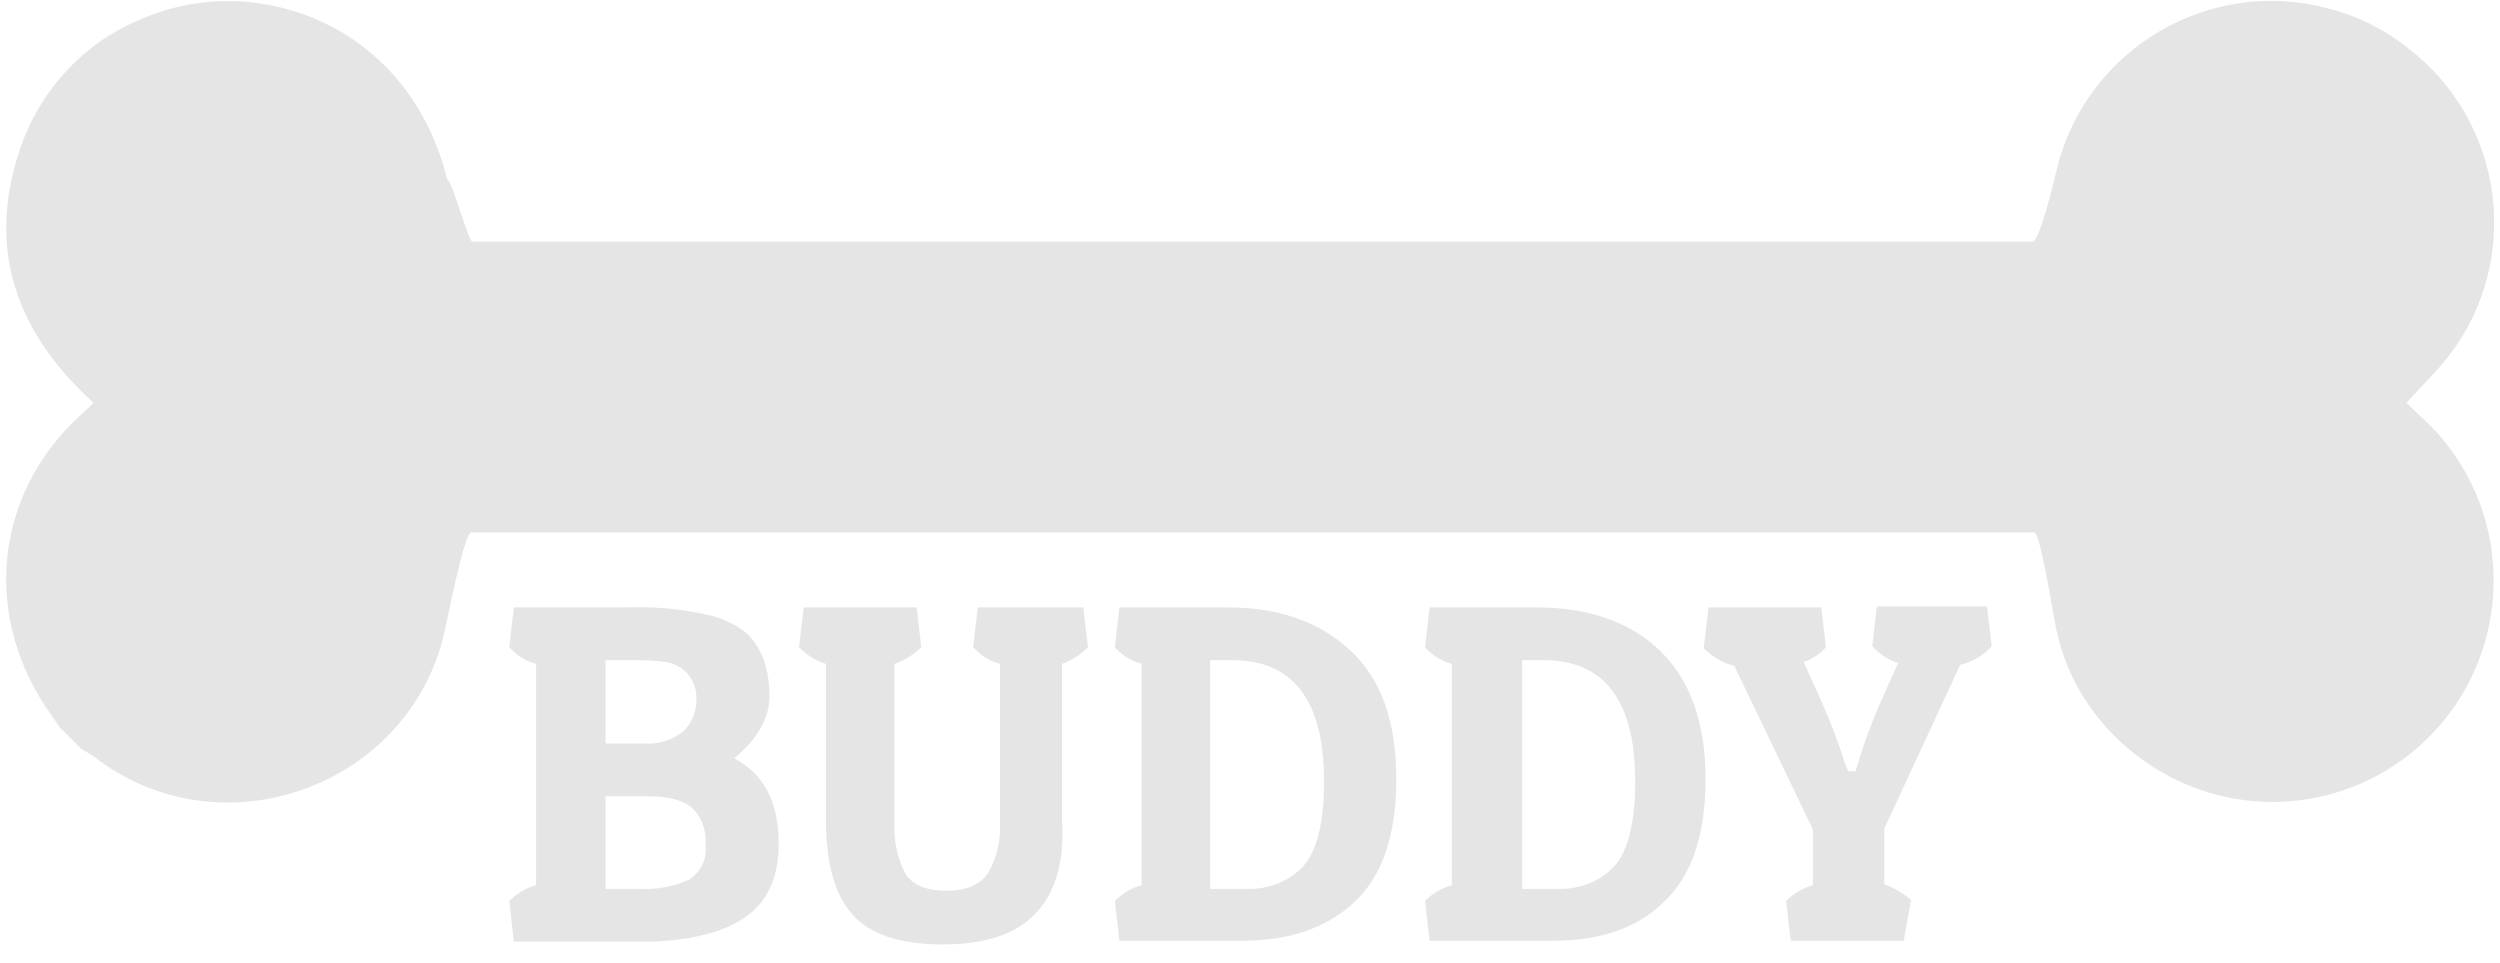 <?xml version="1.0" encoding="utf-8"?>
<!-- Generator: Adobe Illustrator 23.0.1, SVG Export Plug-In . SVG Version: 6.00 Build 0)  -->
<svg version="1.1" id="Layer_1" xmlns="http://www.w3.org/2000/svg" xmlns:xlink="http://www.w3.org/1999/xlink" x="0px" y="0px"
	 viewBox="0 0 270 104" style="enable-background:new 0 0 270 104;" xml:space="preserve">
<style type="text/css">
	.st0{fill:#E5E5E5;}
</style>
<title>buddyLogo</title>
<path class="st0" d="M6.4,78.5c-0.5-0.8-1-1.5-1.5-2.2c-7-10.7-5.2-23.8,4.5-32.1l0.7-0.7C1.7,35.9-1.6,26.7,2.3,15.7
	C4.6,9.3,9.5,4.2,15.9,1.8c12-4.9,28.3,0.9,32.4,17.6c0.5,0,2.3,6.7,2.7,6.7c13.4,0,155,0,168.5,0c0.8,0,2.4-6.8,2.7-8.1
	c3.3-12.8,16.4-20.5,29.2-17.1c3.2,0.8,6.2,2.3,8.8,4.4c10.3,8,12.2,22.8,4.3,33.1c-1.4,1.8-3,3.3-4.6,5.1c1.2,1.2,2.6,2.4,3.8,3.8
	c8.5,10.1,7.2,25.2-2.9,33.7c-8.3,7-20.3,7.5-29.2,1.2c-4.7-3.3-8.1-8.1-9.4-13.7c-0.3-1-1.8-11-2.5-11c-13.6,0-155.2,0-168.8,0
	c-0.8,0-2.7,10.1-3,11.2c-4,16.2-23.6,23.3-37.1,13.5c-0.6-0.5-1.3-0.9-2-1.3L6.4,78.5z"/>
<path class="st0" d="M67.4,65.6c3-0.1,6,0.1,9,0.8c1.4,0.3,2.8,0.9,4,1.8c1.8,1.5,2.7,3.9,2.7,7c0,2.4-1.3,4.6-3.8,6.7
	c3.2,1.7,4.8,4.7,4.8,9.2c0,3.5-1.1,6.1-3.4,7.8s-5.7,2.6-10.2,2.8h-15L55,97.3c0.8-0.8,1.8-1.4,2.9-1.7V71.7
	c-1.1-0.3-2.1-0.9-2.9-1.8l0.5-4.3C55.5,65.6,67.4,65.6,67.4,65.6z M68.1,71.3h-2.7v9h4.3c1.5,0.1,2.9-0.4,4.1-1.3
	c0.9-0.9,1.4-2.1,1.4-3.3c0.1-1.1-0.3-2.2-1-3c-0.6-0.6-1.4-1.1-2.3-1.2C70.6,71.3,69.4,71.3,68.1,71.3z M70,86h-4.6v10H69
	c1.8,0.1,3.7-0.2,5.4-1c1.3-0.8,2-2.3,1.8-3.8c0.1-1.5-0.4-2.9-1.4-3.9C73.8,86.4,72.2,86,70,86z"/>
<path class="st0" d="M111.8,98.7c-2.1,2.2-5.4,3.3-10,3.3s-7.9-1.1-9.8-3.3c-1.9-2.2-2.8-5.6-2.8-10.2V71.7c-1.1-0.3-2.1-1-2.9-1.8
	l0.5-4.3H99l0.5,4.3c-0.8,0.8-1.8,1.4-2.9,1.8v17.1c-0.1,1.9,0.3,3.9,1.2,5.6c0.8,1.2,2.3,1.8,4.4,1.8s3.6-0.6,4.5-1.9
	c1-1.7,1.4-3.6,1.3-5.5V71.7c-1.1-0.3-2.1-0.9-2.9-1.8l0.5-4.3H117l0.5,4.3c-0.8,0.8-1.7,1.4-2.8,1.8v16.9
	C115,93.2,113.9,96.5,111.8,98.7z"/>
<path class="st0" d="M134.2,101.6h-13.3l-0.5-4.3c0.8-0.8,1.8-1.4,2.9-1.7V71.7c-1.1-0.3-2.1-0.9-2.9-1.8l0.5-4.3h11.7
	c5.6,0,10,1.6,13.3,4.7s4.9,7.7,4.9,13.8c0,6.1-1.5,10.5-4.5,13.3C143.3,100.2,139.3,101.6,134.2,101.6z M130.7,96h3.8
	c2.3,0.1,4.6-0.7,6.2-2.4c1.5-1.6,2.3-4.7,2.3-9.2c0-8.7-3.3-13.1-9.9-13.1h-2.4L130.7,96L130.7,96z"/>
<path class="st0" d="M167.7,101.6h-13.3l-0.5-4.3c0.8-0.8,1.8-1.4,2.9-1.7V71.7c-1.1-0.3-2.1-0.9-2.9-1.8l0.5-4.3H166
	c5.6,0,10.1,1.6,13.3,4.7s4.9,7.7,4.9,13.8c0,6.1-1.5,10.5-4.5,13.3C176.9,100.2,172.9,101.6,167.7,101.6z M164.3,96h3.8
	c2.3,0.1,4.6-0.7,6.2-2.4c1.5-1.6,2.3-4.7,2.3-9.2c0-8.7-3.3-13.1-9.9-13.1h-2.3V96H164.3z"/>
<path class="st0" d="M205.6,101.6h-12.2l-0.5-4.3c0.8-0.8,1.8-1.4,2.9-1.7v-6l-8.5-17.7c-1.3-0.3-2.4-1-3.3-1.9l0.5-4.1v-0.1v-0.2
	h12.2l0.5,4.3c-0.6,0.7-1.5,1.3-2.4,1.6l1.8,4c1,2.2,1.9,4.5,2.6,6.8l0.4,1h0.8c0.8-2.7,1.7-5.3,2.9-7.9l1.7-3.8
	c-1.1-0.3-2-1-2.8-1.8l0.5-4.3h11.9l0.5,4.3c-0.9,1-2.1,1.7-3.4,2l-8.2,17.7v6c1.1,0.4,2.1,1,2.9,1.7L205.6,101.6z"/>
</svg>
